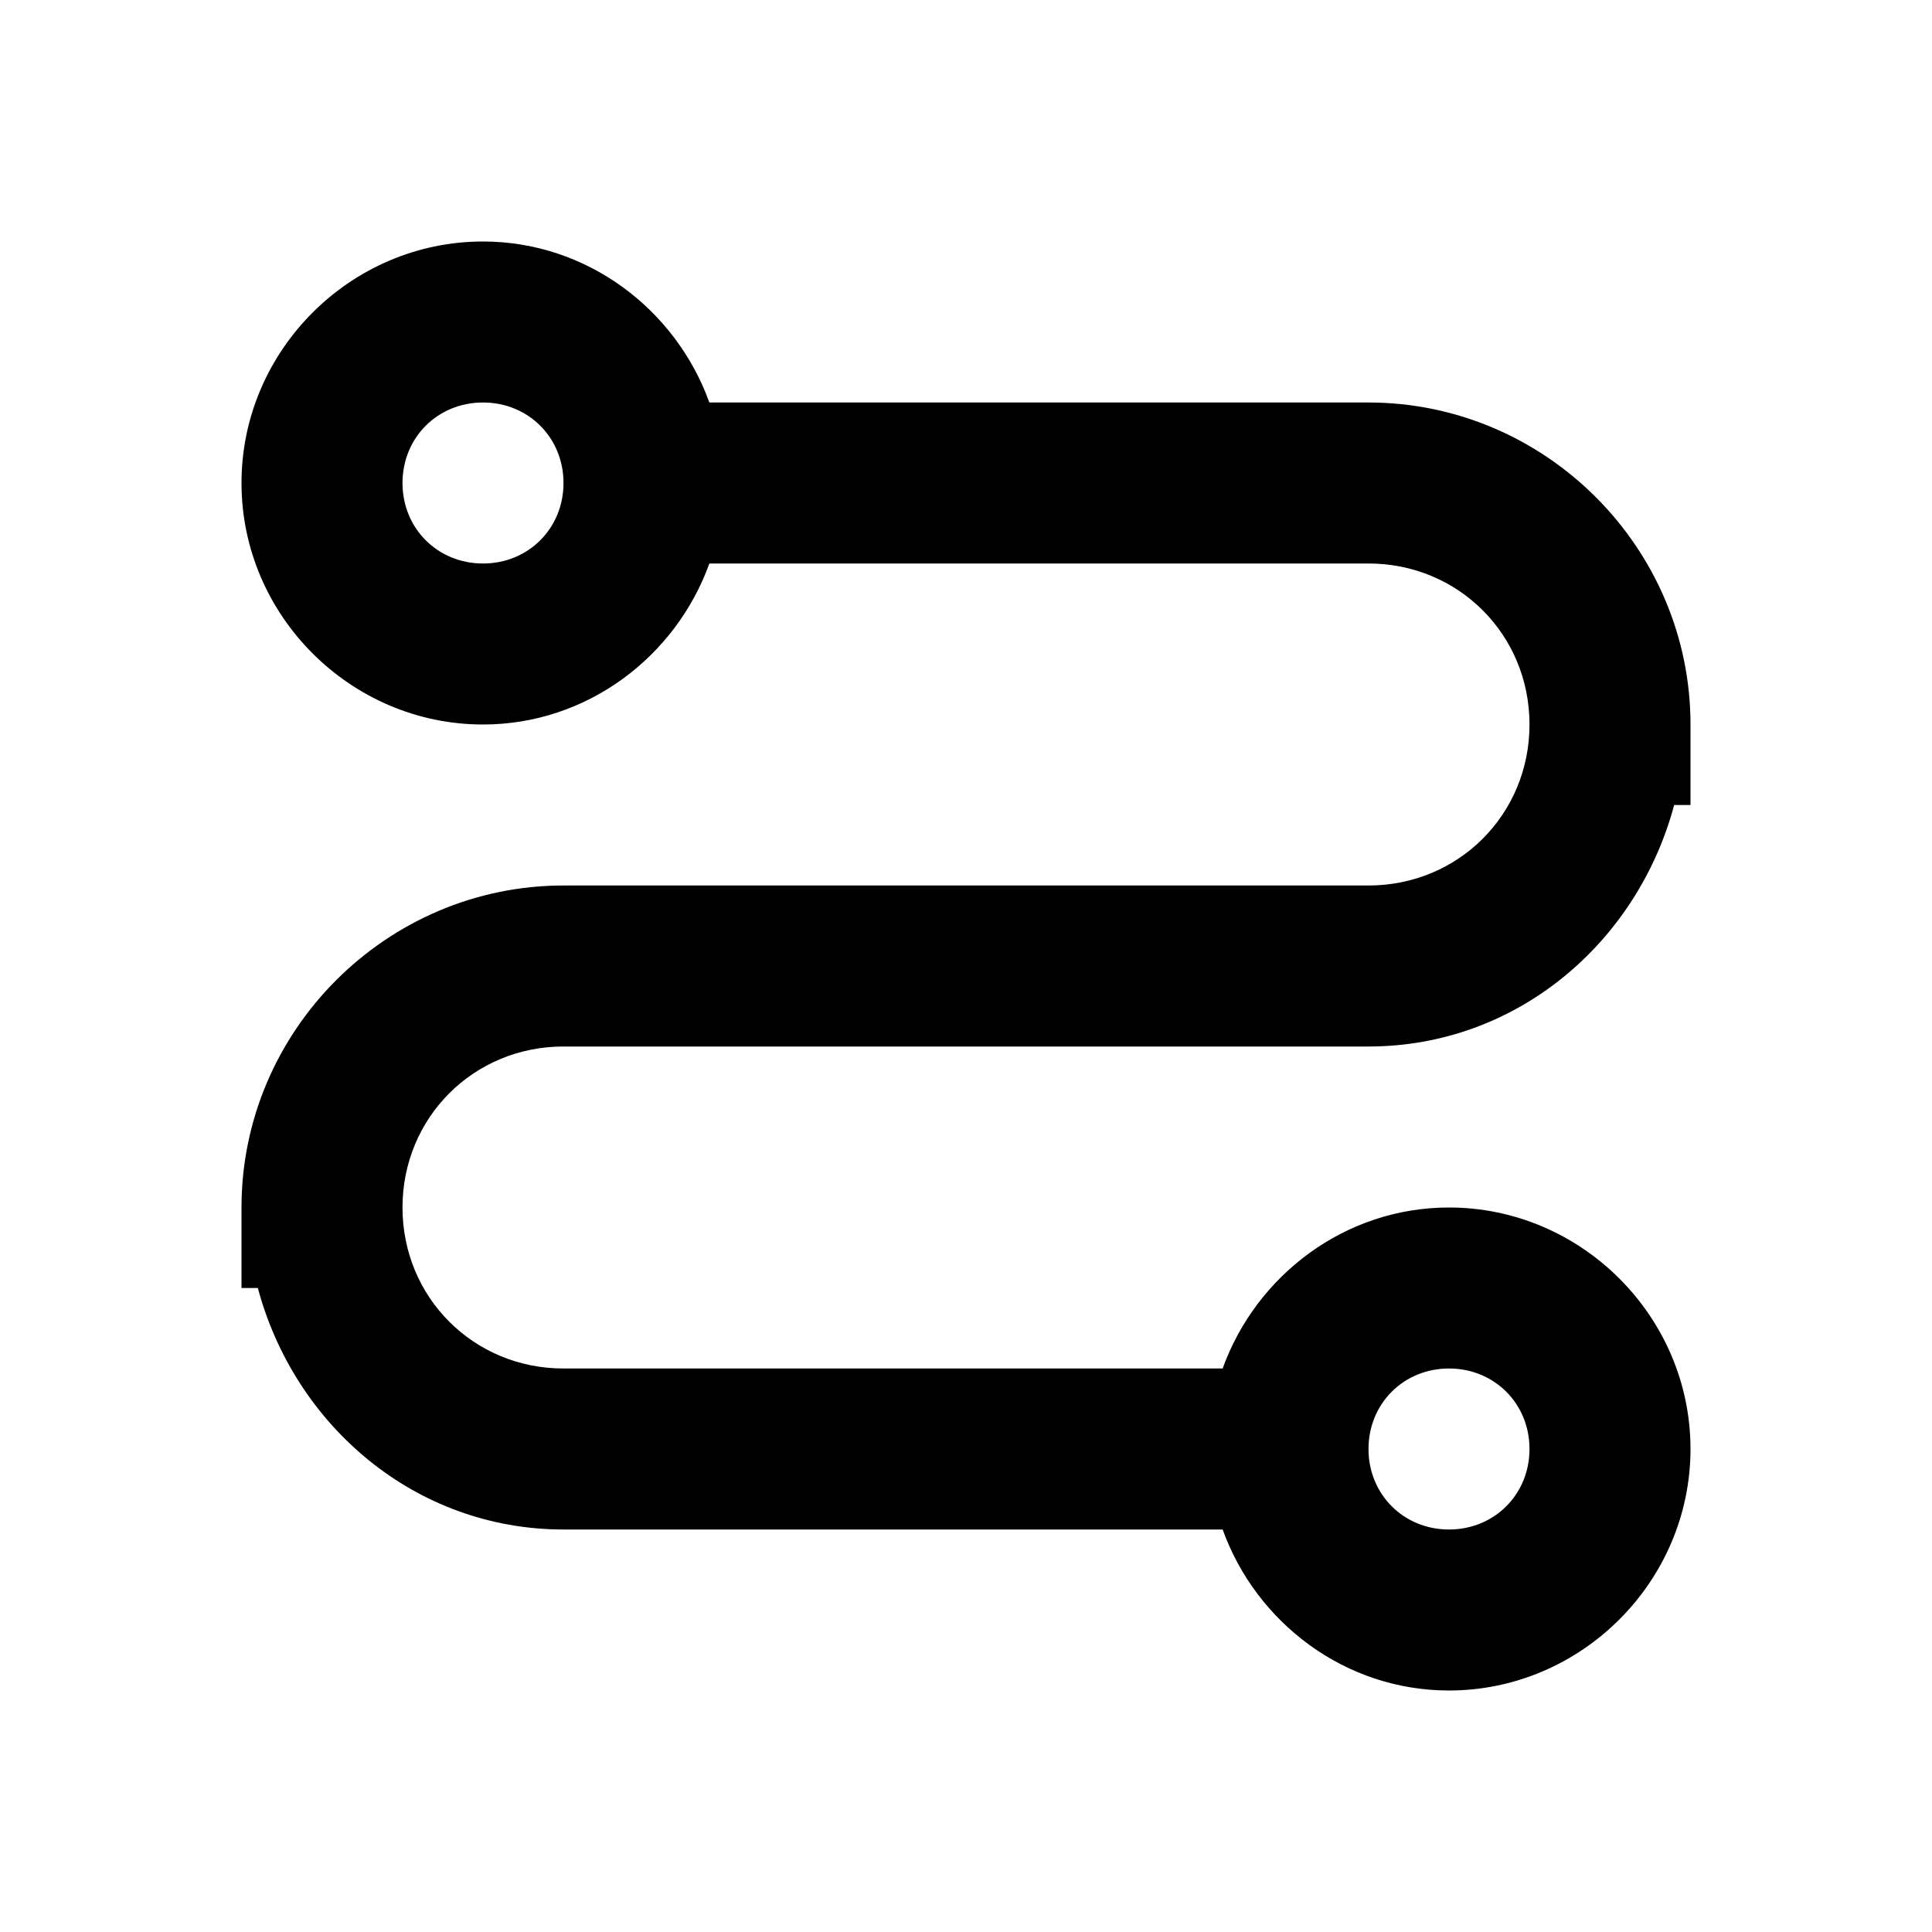 <svg fill="#000000" xmlns="http://www.w3.org/2000/svg"  viewBox="0 0 24 24" width="24px" height="24px"><path d="M 6 3 C 4.355 3 3 4.355 3 6 C 3 7.645 4.355 9 6 9 C 7.293 9 8.395 8.157 8.812 7 L 17 7 C 18.117 7 19 7.883 19 9 C 19 10.117 18.117 11 17 11 L 7 11 C 4.803 11 3 12.803 3 15 L 3 16 L 3.203 16 C 3.659 17.706 5.156 19 7 19 L 15.188 19 C 15.605 20.157 16.707 21 18 21 C 19.645 21 21 19.645 21 18 C 21 16.355 19.645 15 18 15 C 16.707 15 15.605 15.843 15.188 17 L 7 17 C 5.883 17 5 16.117 5 15 C 5 13.883 5.883 13 7 13 L 17 13 C 18.844 13 20.341 11.706 20.797 10 L 21 10 L 21 9 C 21 6.803 19.197 5 17 5 L 8.812 5 C 8.395 3.843 7.293 3 6 3 z M 6 5 C 6.564 5 7 5.436 7 6 C 7 6.564 6.564 7 6 7 C 5.436 7 5 6.564 5 6 C 5 5.436 5.436 5 6 5 z M 18 17 C 18.564 17 19 17.436 19 18 C 19 18.564 18.564 19 18 19 C 17.436 19 17 18.564 17 18 C 17 17.436 17.436 17 18 17 z"/></svg>